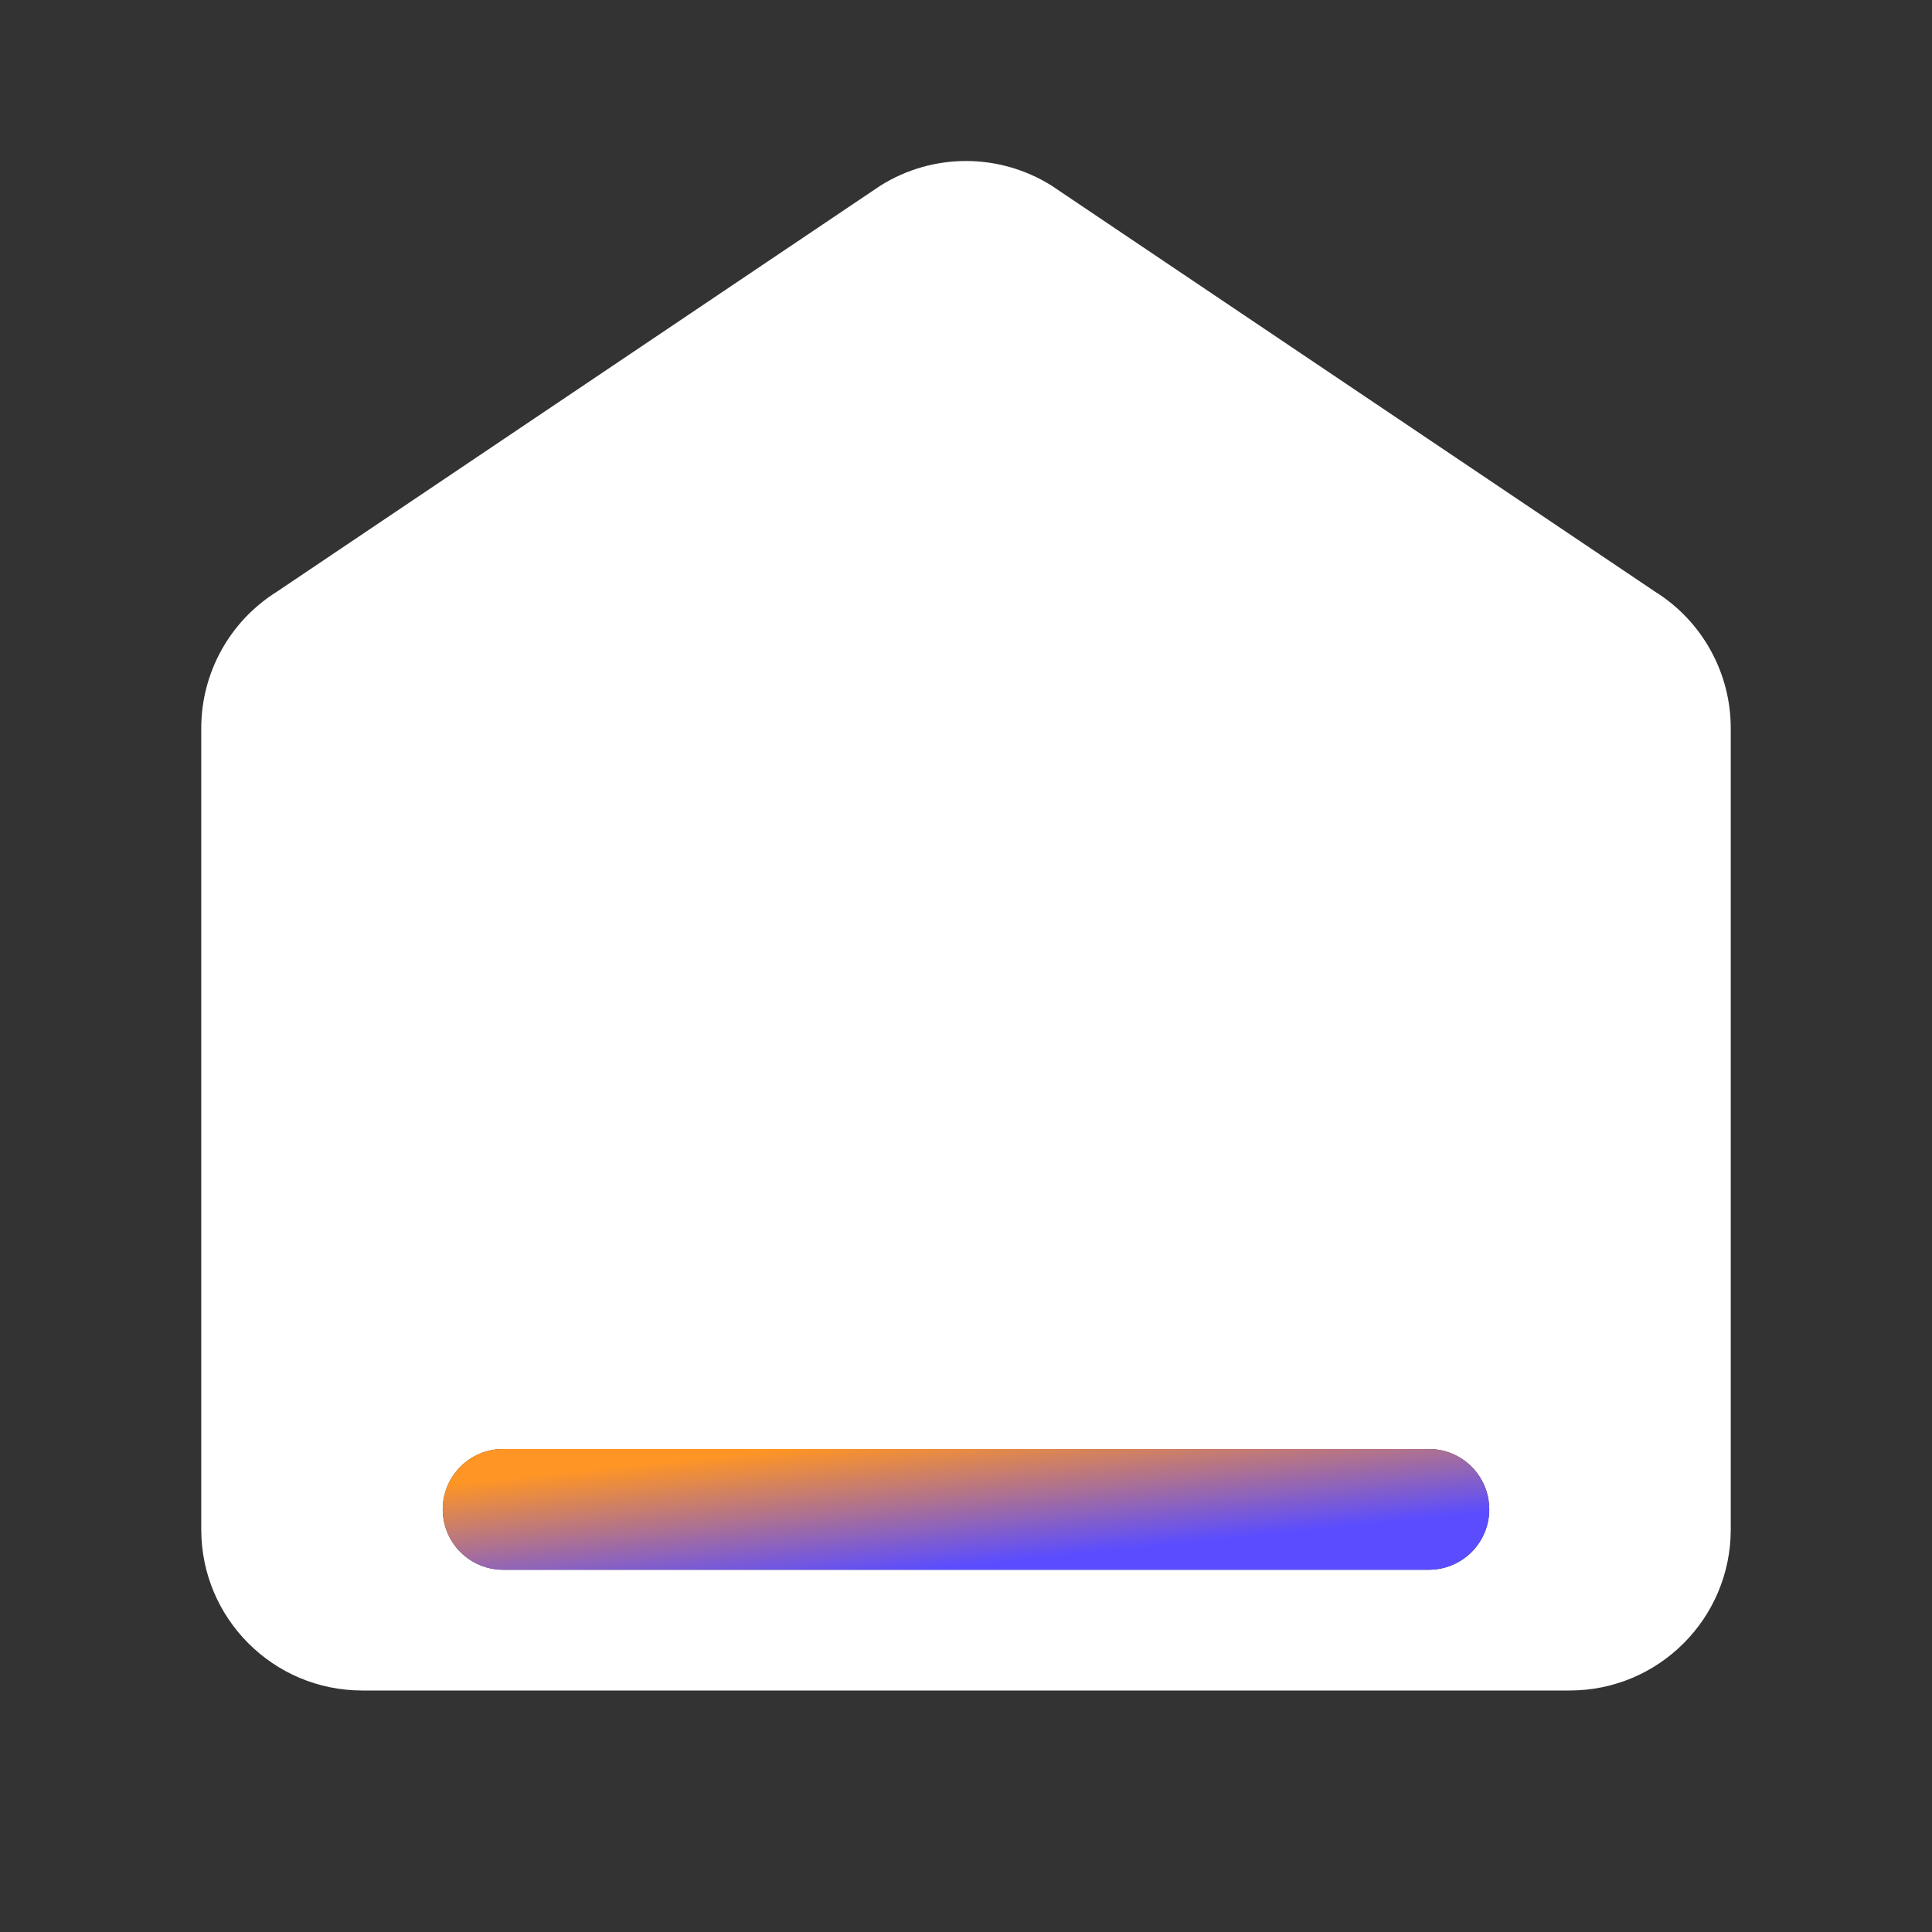 <svg width="48" height="48" viewBox="0 0 48 48" fill="none" xmlns="http://www.w3.org/2000/svg">
<rect x="0" y="0" width="48" height="48" fill="#333333" stroke="none"/>
<path fill-rule="evenodd" clip-rule="evenodd" d="M6.88 14.7C5.71 15.431 5 16.713 5 18.092V38C5 40.209 6.791 42 9 42H39C41.209 42 43 40.209 43 38V18.092C43 16.713 42.289 15.431 41.12 14.7L26.12 4.608C25.471 4.203 24.736 4 24 4C23.264 4 22.529 4.203 21.88 4.608L6.88 14.7ZM12.5 36C11.672 36 11 36.672 11 37.5C11 38.328 11.672 39 12.5 39H35.5C36.328 39 37 38.328 37 37.5C37 36.672 36.328 36 35.5 36H12.5Z" fill="white"/>
<path d="M11 37.5C11 36.672 11.672 36 12.5 36H35.5C36.328 36 37 36.672 37 37.5C37 38.328 36.328 39 35.5 39H12.5C11.672 39 11 38.328 11 37.5Z" fill="url(#paint0_linear_2005_24431)"/>
<defs>
<linearGradient id="paint0_linear_2005_24431" x1="15" y1="36.049" x2="15.427" y2="40.197" gradientUnits="userSpaceOnUse">
<stop offset="0.1" stop-color="#FF9524"/>
<stop offset="0.9" stop-color="#5B4DFF"/>
</linearGradient>
</defs>
</svg>
